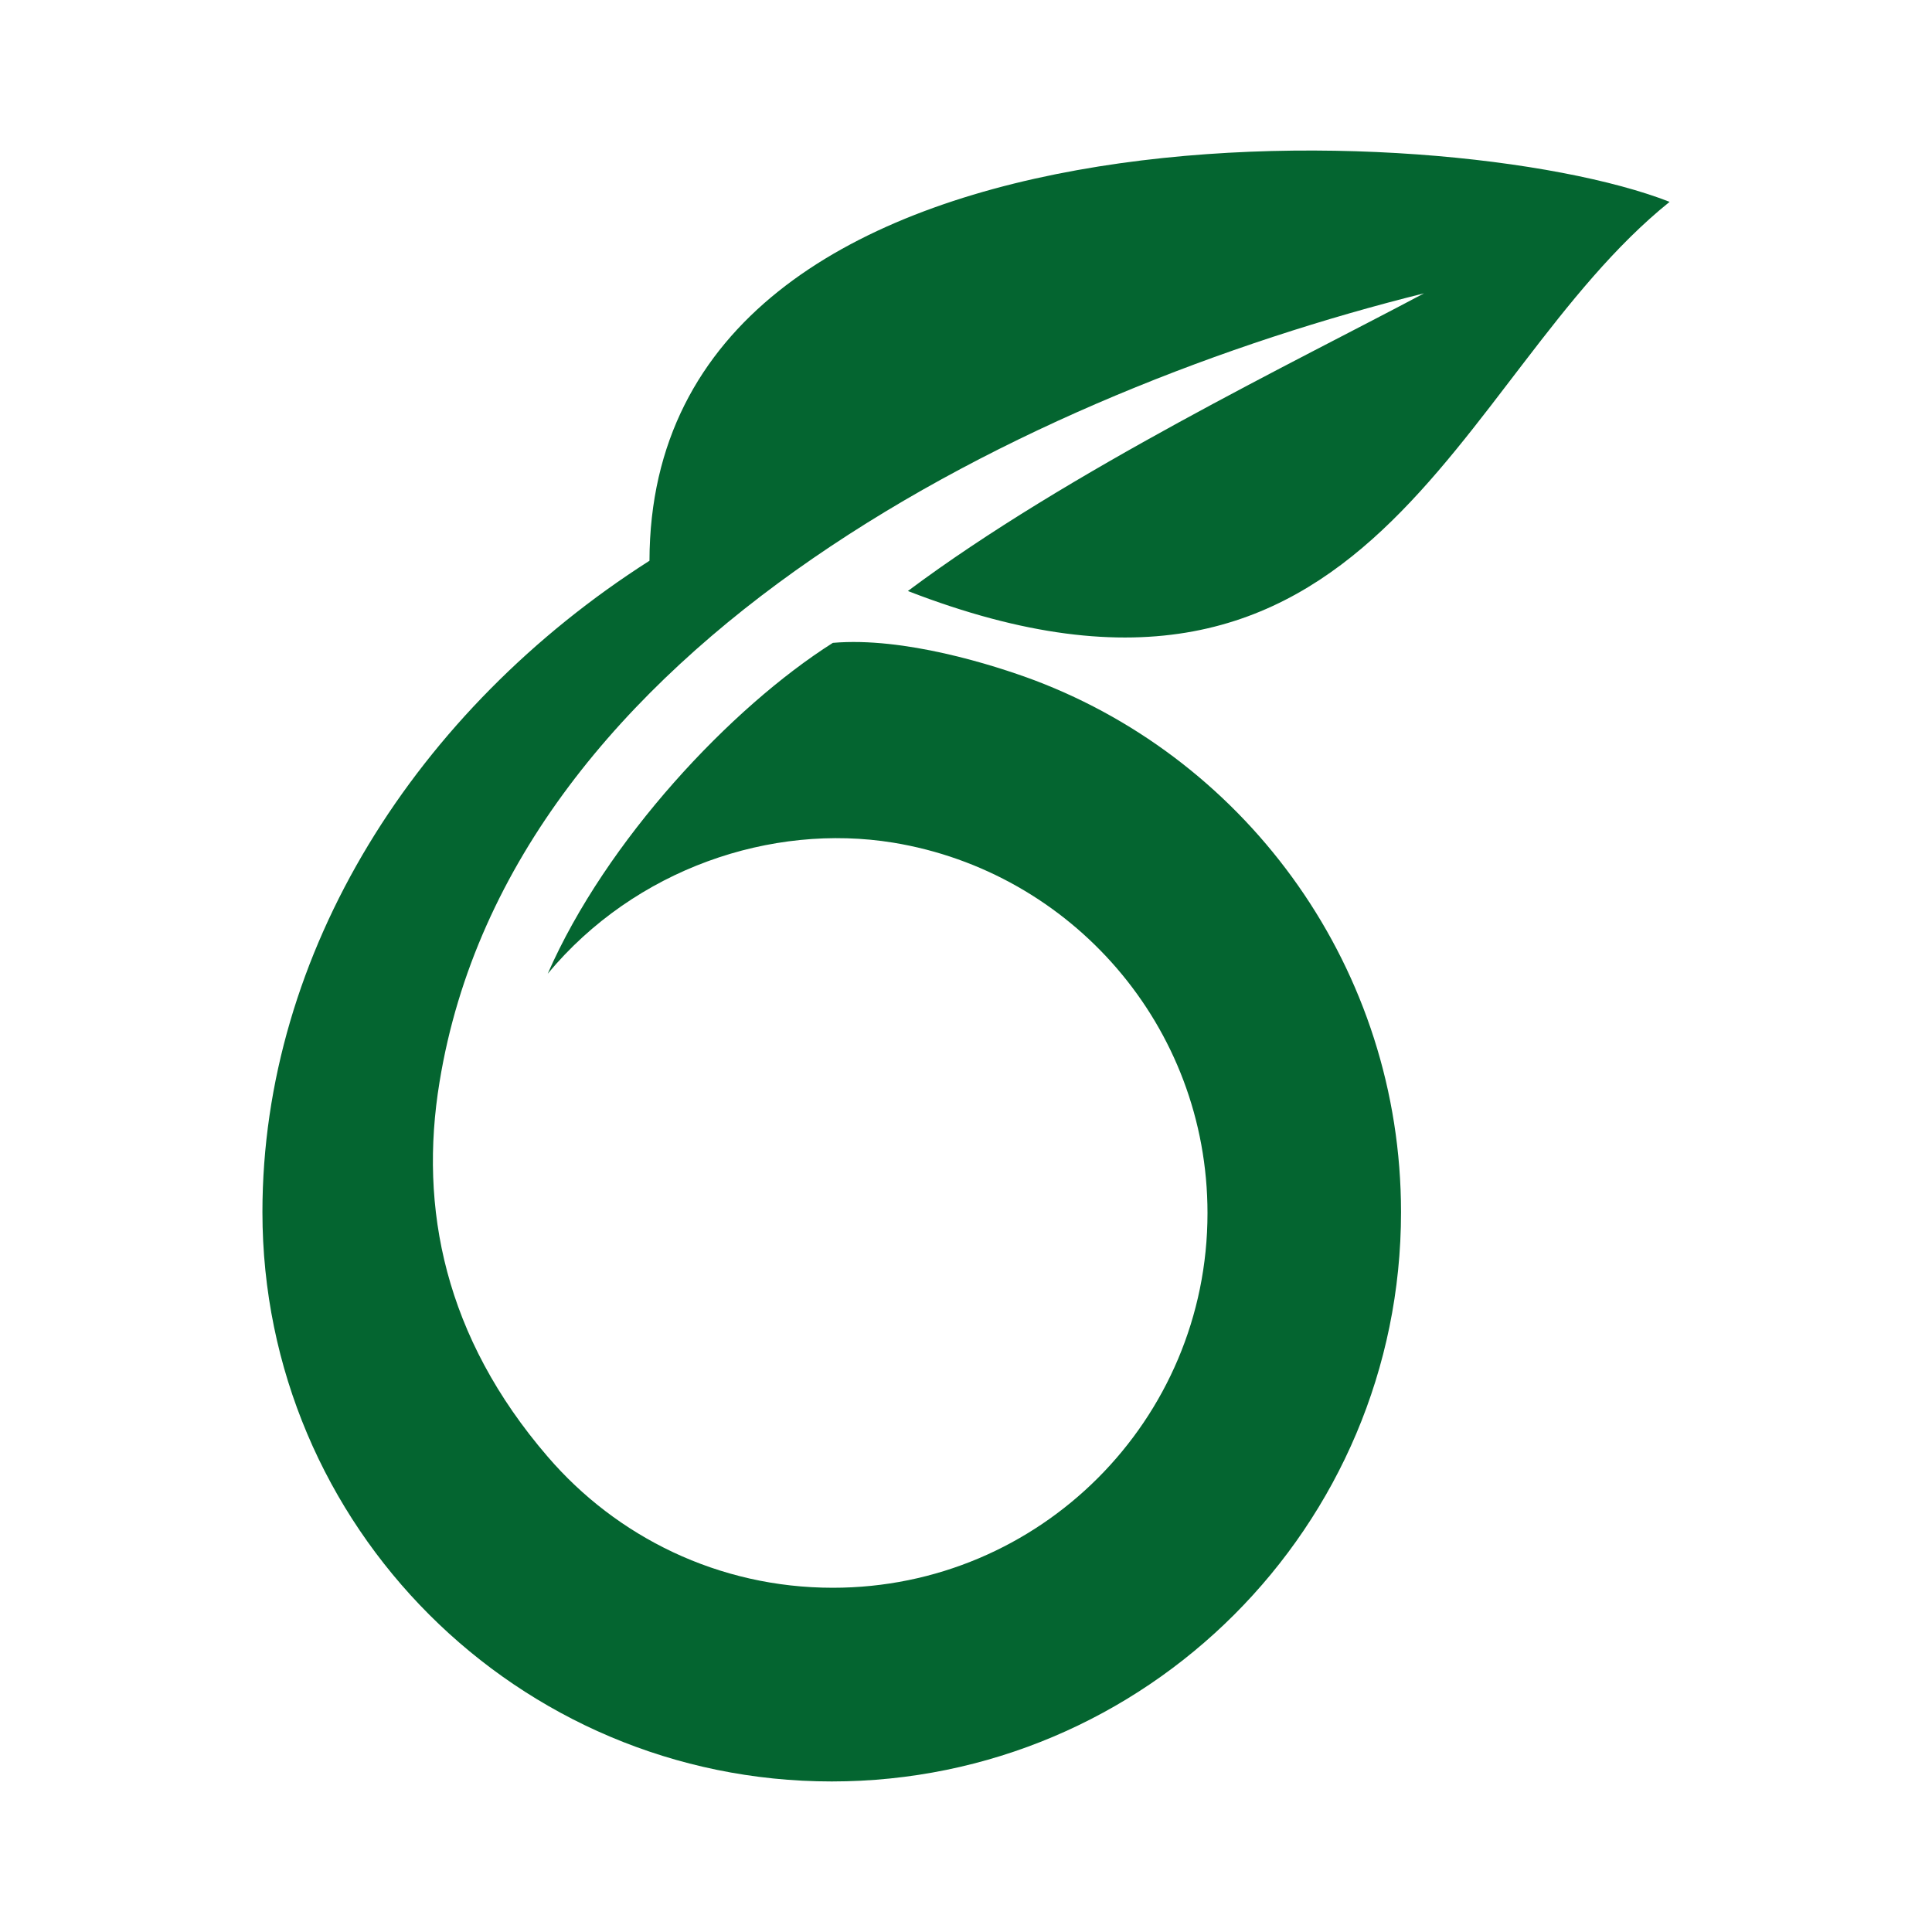 <svg width="120" height="120" viewBox="0 0 120 120" fill="none" xmlns="http://www.w3.org/2000/svg">
<path d="M103.68 12.529C89.98 7.169 40.4 5.229 40.34 34.829C25.86 44.069 16.3 59.129 16.3 75.289C16.3 94.809 32.14 110.649 51.66 110.649C71.18 110.649 87.02 94.809 87.02 75.289C87.02 60.229 77.58 47.299 64.27 42.259C61.68 41.289 56.13 39.549 51.73 39.929C45.4 43.939 37.64 52.209 34.02 60.479C39.45 53.949 47.92 51.109 55.48 52.339C66.53 54.149 75 63.719 75 75.349C75 88.209 64.59 98.619 51.73 98.619C44.62 98.619 38.29 95.449 34.02 90.479C27.62 83.049 26.01 75.029 27.3 67.209C31.76 39.799 64.27 24.229 88.45 18.219C80.56 22.419 66.34 29.269 56.39 36.709C85.41 47.959 90.13 23.459 103.7 12.539L103.68 12.529Z" fill="#046530"/>
</svg>

